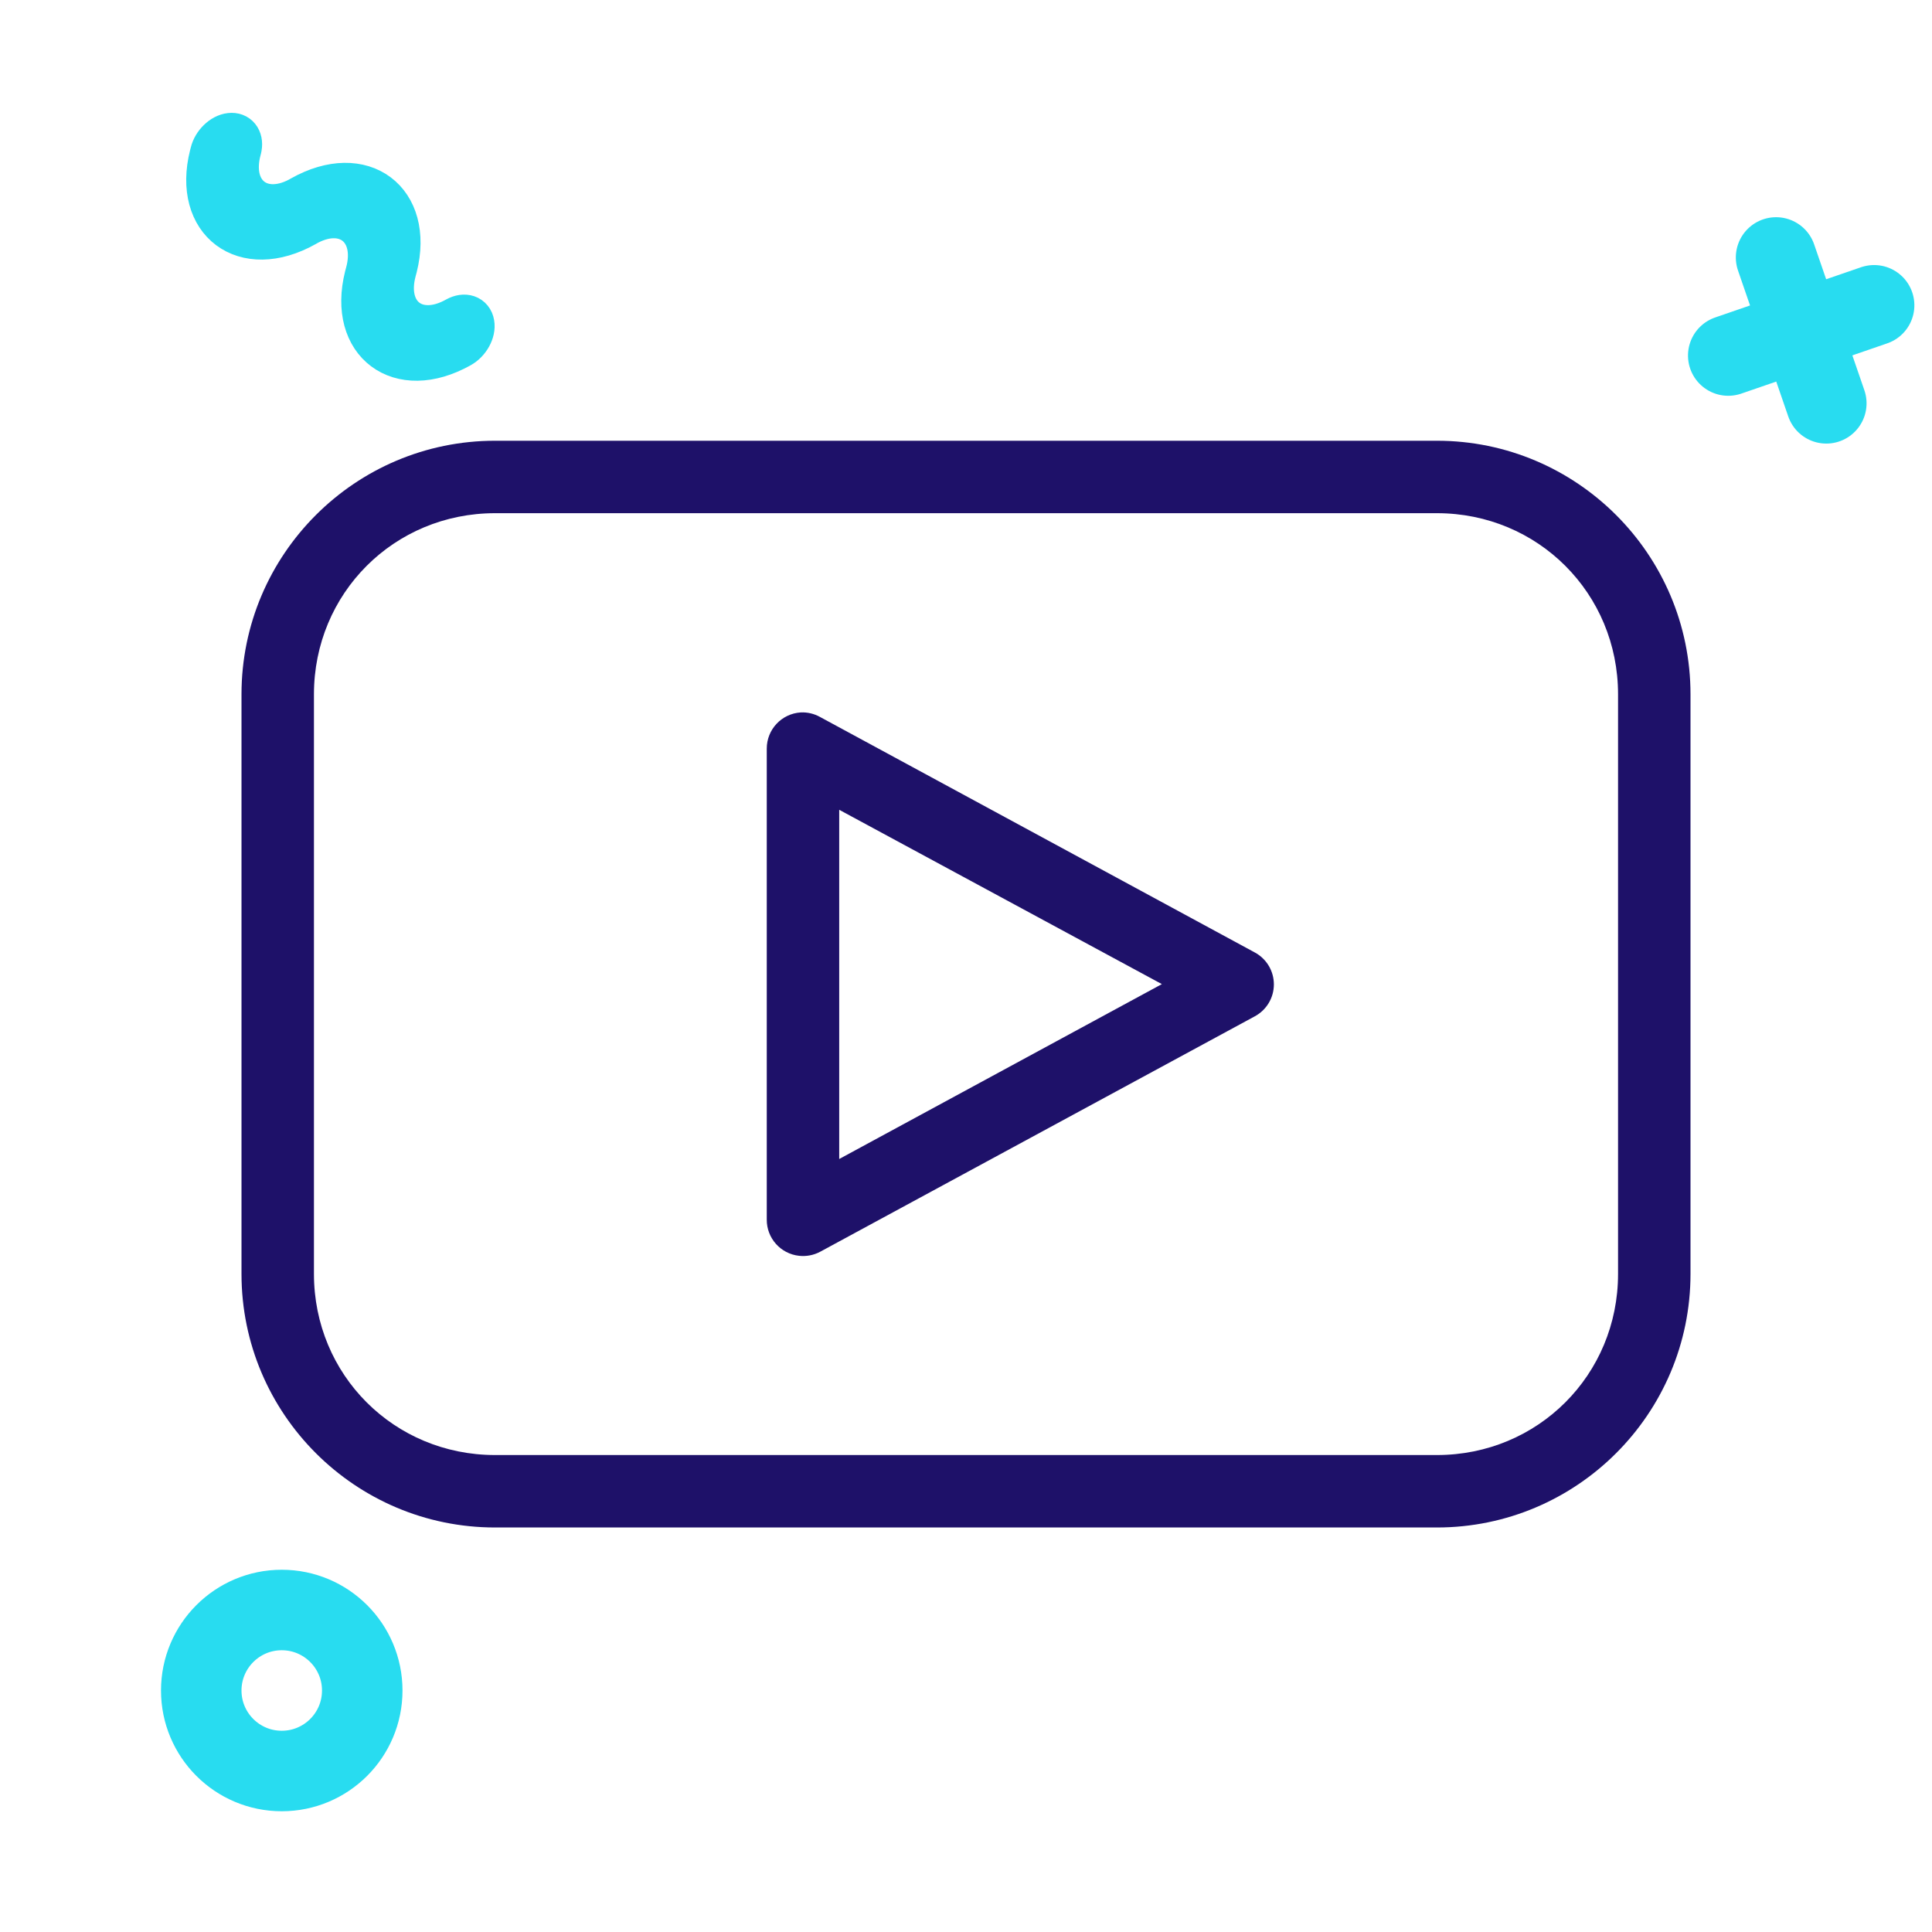 <?xml version="1.0" encoding="UTF-8"?>
<svg width="48px" height="48px" viewBox="0 0 48 48" version="1.1" xmlns="http://www.w3.org/2000/svg" xmlns:xlink="http://www.w3.org/1999/xlink">
    <title>icone/48x48/vidéo_48_bicolore</title>
    <g id="icone/48x48/vidéo_48_bicolore" stroke="none" stroke-width="1" fill="none" fill-rule="evenodd">
        <g id="noun_Video_1737180" transform="translate(6, 10.95)" fill="#1E1169" fill-rule="nonzero">
            <g id="Group">
                <path d="M6.3,0 C2.825,0 0,2.825 0,6.3 L0,20.7 C0,24.175 2.825,27 6.3,27 L29.7,27 C33.175,27 36,24.175 36,20.7 L36,6.3 C36,2.825 33.175,0 29.7,0 L6.3,0 Z M6.3,1.8 L29.7,1.8 C32.209,1.8 34.2,3.791 34.2,6.3 L34.2,20.7 C34.2,23.209 32.209,25.2 29.7,25.2 L6.3,25.2 C3.791,25.2 1.8,23.209 1.8,20.7 L1.8,6.3 C1.8,3.791 3.791,1.8 6.3,1.8 Z M13.894,6.75 C13.419,6.78 13.049,7.174 13.05,7.65 L13.05,19.35 C13.047,19.811 13.393,20.2 13.852,20.25 C14.031,20.27 14.212,20.236 14.372,20.152 L25.172,14.302 C25.466,14.145 25.649,13.84 25.649,13.507 C25.649,13.174 25.466,12.869 25.172,12.712 L14.372,6.862 C14.226,6.781 14.06,6.742 13.894,6.75 L13.894,6.75 Z M14.85,9.169 L22.866,13.5 L14.85,17.845 L14.85,9.169 Z" id="Shape"></path>
            </g>
        </g>
        <path d="M9,42 C9,40.896 8.105,40 7,40 C5.895,40 5,40.896 5,42 C5,43.105 5.895,44 7,44 C8.105,44 9,43.105 9,42 Z" id="Stroke-1" stroke="#28DCF0" stroke-width="2" stroke-linecap="round" stroke-linejoin="round"></path>
        <g id="Group-8" transform="translate(44.75, 8.208) rotate(-19) translate(-44.75, -8.208) translate(42.833, 6.292)" stroke="#28DCF0" stroke-linecap="round" stroke-linejoin="round" stroke-width="2">
            <line x1="1.917" y1="4.54747766e-13" x2="1.917" y2="3.833" id="Stroke-1"></line>
            <line x1="3.833" y1="1.917" x2="0" y2="1.917" id="Stroke-3"></line>
        </g>
        <path d="M8.083,2.159 C8.225,2.002 8.527,1.953 8.759,2.05 C10.39,2.731 10.411,4.329 8.836,5.028 L8.756,5.062 C7.745,5.484 7.728,6.472 8.685,6.907 L8.737,6.93 L8.759,6.938 C10.39,7.62 10.411,9.218 8.836,9.916 L8.771,9.944 C8.546,10.046 8.24,10.005 8.09,9.851 C7.947,9.706 7.995,9.512 8.194,9.405 L8.226,9.389 L8.244,9.381 C9.255,8.959 9.272,7.972 8.315,7.536 L8.262,7.514 L8.241,7.505 C6.61,6.824 6.589,5.226 8.164,4.527 L8.244,4.493 C9.273,4.063 9.273,3.048 8.243,2.618 C8.012,2.521 7.94,2.316 8.083,2.159 Z" id="Stroke-1" stroke="#28DCF0" fill="#28DCF0" fill-rule="nonzero" transform="translate(8.5, 6) rotate(-232) translate(-8.5, -6) "></path>
    </g>
</svg>